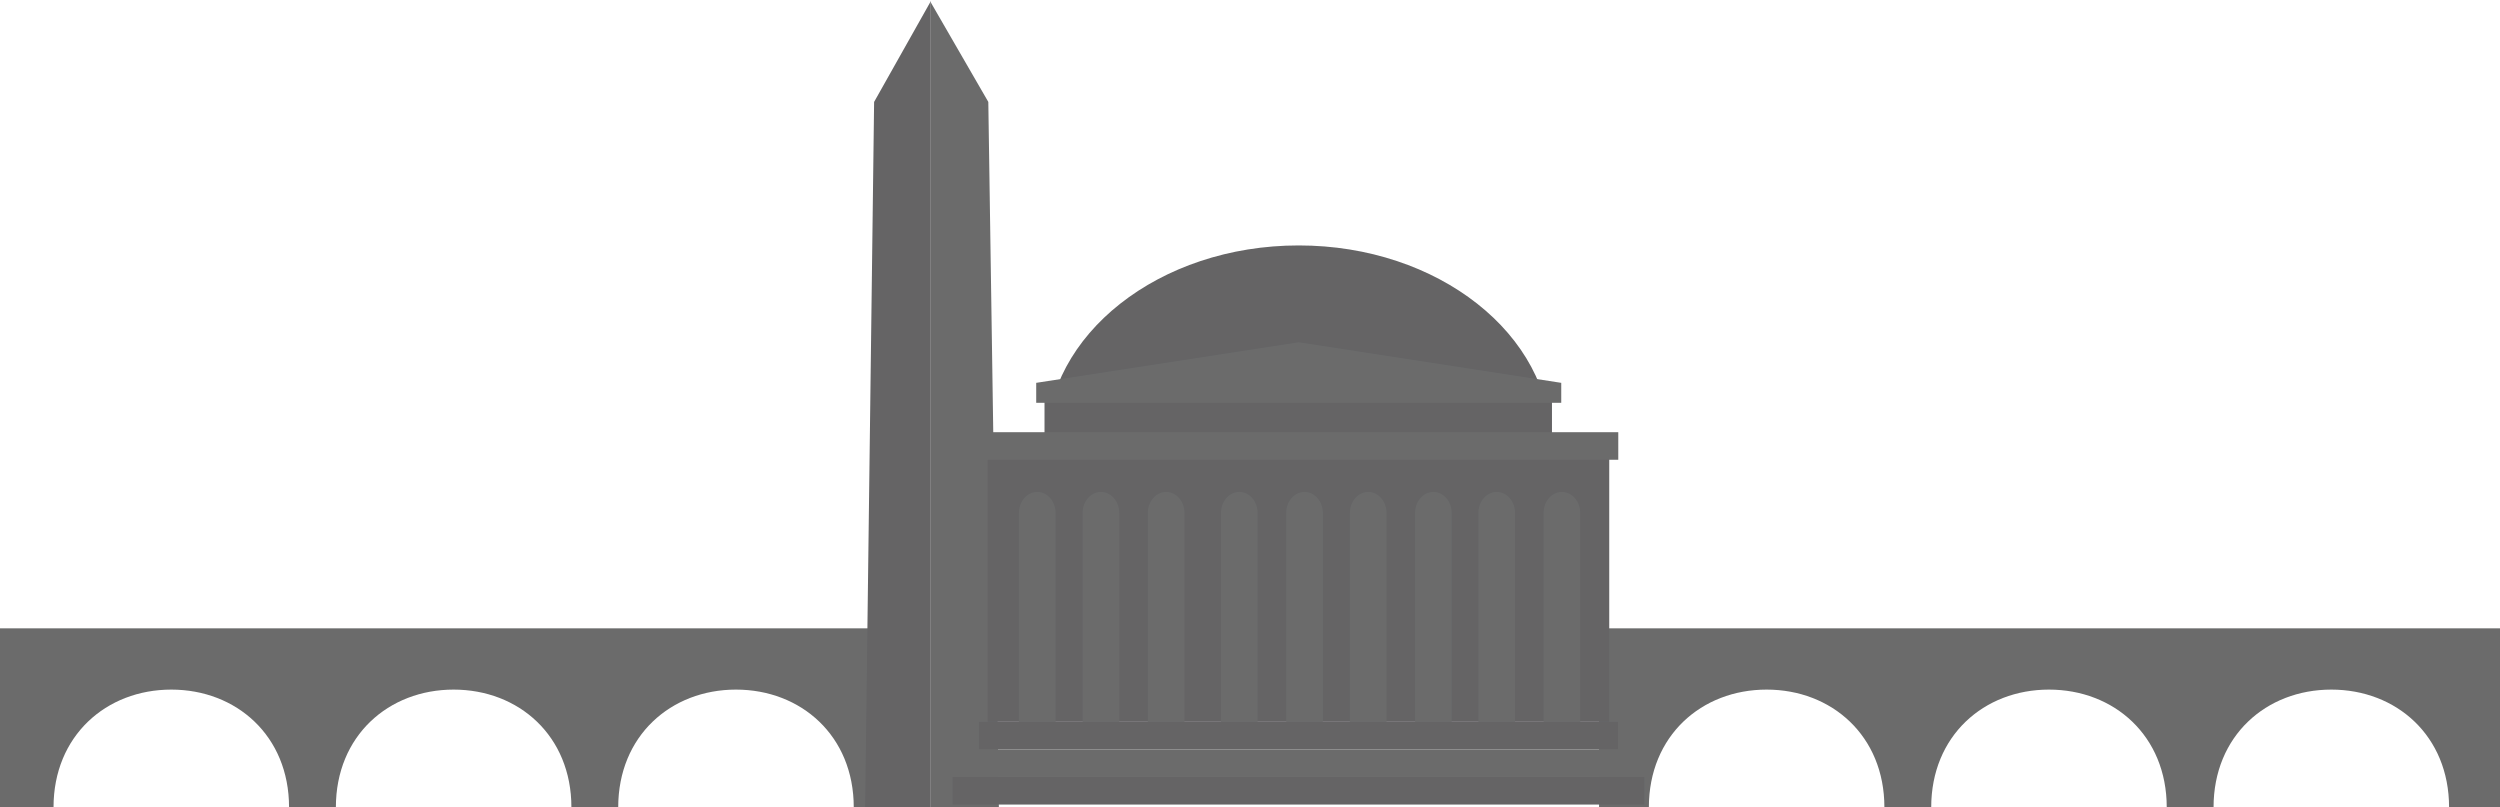 <?xml version="1.0" encoding="utf-8"?>
<!-- Generator: Adobe Illustrator 16.0.0, SVG Export Plug-In . SVG Version: 6.00 Build 0)  -->
<!DOCTYPE svg PUBLIC "-//W3C//DTD SVG 1.1//EN" "http://www.w3.org/Graphics/SVG/1.1/DTD/svg11.dtd">
<svg version="1.1" id="Layer_1" xmlns="http://www.w3.org/2000/svg" xmlns:xlink="http://www.w3.org/1999/xlink" x="0px" y="0px"
	 width="419px" height="135.312px" viewBox="0 0 419 135.312" enable-background="new 0 0 419 135.312" xml:space="preserve">
<g>
	<g opacity="0.75">
		<g>
			<path fill="#393A3A" d="M367.069,105.312h-47.323H268v30h8.35c0-12,8.836-19.735,19.736-19.735
				c10.898,0,19.738,7.735,19.738,19.735h3.922h3.925c0-12,8.837-19.735,19.736-19.735c10.9,0,19.737,7.735,19.737,19.735h3.925
				h3.922c0-12,8.837-19.735,19.737-19.735c10.899,0,19.737,7.735,19.737,19.735H419v-30H367.069z"/>
		</g>
		<g>
			<path fill="#393A3A" d="M99.691,105.312H52.368H0v30h8.971c0-12,8.836-19.735,19.737-19.735c10.9,0,19.738,7.735,19.738,19.735
				h3.922h3.925c0-12,8.835-19.735,19.736-19.735s19.738,7.735,19.738,19.735h3.924h3.921c0-12,8.837-19.735,19.739-19.735
				c10.898,0,19.737,7.735,19.737,19.735H147v-30H99.691z"/>
		</g>
		<g>
			<g>
				<polygon fill="#313032" points="156.029,0.156 146.501,17.083 144.995,135.312 156,135.312 156,135.312 156,0.402 				"/>
			</g>
			<polygon fill="#393A3A" points="165.641,17.083 156,0.402 156,135.312 167.411,135.312 			"/>
		</g>
		<g>
			<path fill="#313032" d="M175.374,74.45c0-18.399,18.936-33.315,42.292-33.315c23.359,0,42.295,14.916,42.295,33.315
				c0,18.394-18.936,34.591-42.295,34.591C194.31,109.041,175.374,92.843,175.374,74.45z"/>
			<rect x="175.06" y="66.632" fill="#313032" width="85.049" height="31.671"/>
			<rect x="165.535" y="74.903" fill="#313032" width="104.174" height="46.082"/>
			<path fill="#393A3A" d="M173.841,82.45c-1.696,0-3.067,1.575-3.067,3.523v35.012h6.139V85.973
				C176.912,84.025,175.54,82.45,173.841,82.45z"/>
			<path fill="#393A3A" d="M184.517,82.45c-1.696,0-3.068,1.575-3.068,3.523v35.012h6.138V85.973
				C187.586,84.025,186.213,82.45,184.517,82.45z"/>
			<path fill="#393A3A" d="M195.443,82.45c-1.694,0-3.068,1.575-3.068,3.523v35.012h6.142V85.973
				C198.516,84.025,197.14,82.45,195.443,82.45z"/>
			<path fill="#393A3A" d="M207.707,82.45c-1.693,0-3.068,1.575-3.068,3.523v35.012h6.139V85.973
				C210.778,84.025,209.404,82.45,207.707,82.45z"/>
			<path fill="#393A3A" d="M218.636,82.45c-1.695,0-3.066,1.575-3.066,3.523v35.012h6.138V85.973
				C221.707,84.025,220.332,82.45,218.636,82.45z"/>
			<path fill="#393A3A" d="M229.311,82.45c-1.696,0-3.07,1.575-3.07,3.523v35.012h6.139V85.973
				C232.379,84.025,231.007,82.45,229.311,82.45z"/>
			<path fill="#393A3A" d="M240.235,82.45c-1.695,0-3.066,1.575-3.066,3.523v35.012h6.138V85.973
				C243.307,84.025,241.933,82.45,240.235,82.45z"/>
			<path fill="#393A3A" d="M250.852,82.45c-1.7,0-3.075,1.575-3.075,3.523v35.012h6.143V85.973
				C253.919,84.025,252.546,82.45,250.852,82.45z"/>
			<path fill="#393A3A" d="M261.777,82.45c-1.696,0-3.069,1.575-3.069,3.523v35.012h6.139V85.973
				C264.847,84.025,263.472,82.45,261.777,82.45z"/>
			<rect x="164.109" y="72.437" fill="#393A3A" width="107.114" height="4.619"/>
			<rect x="164.064" y="120.985" fill="#313032" width="107.114" height="4.619"/>
			<rect x="161.736" y="125.604" fill="#393A3A" width="111.771" height="4.62"/>
			<rect x="159.657" y="130.224" fill="#313032" width="115.93" height="4.62"/>
			<polygon fill="#393A3A" points="261.665,67.506 173.668,67.506 173.668,64.164 217.667,57.365 261.665,64.164 			"/>
		</g>
	</g>
</g>
<g>
</g>
<g>
</g>
<g>
</g>
<g>
</g>
<g>
</g>
<g>
</g>
</svg>
